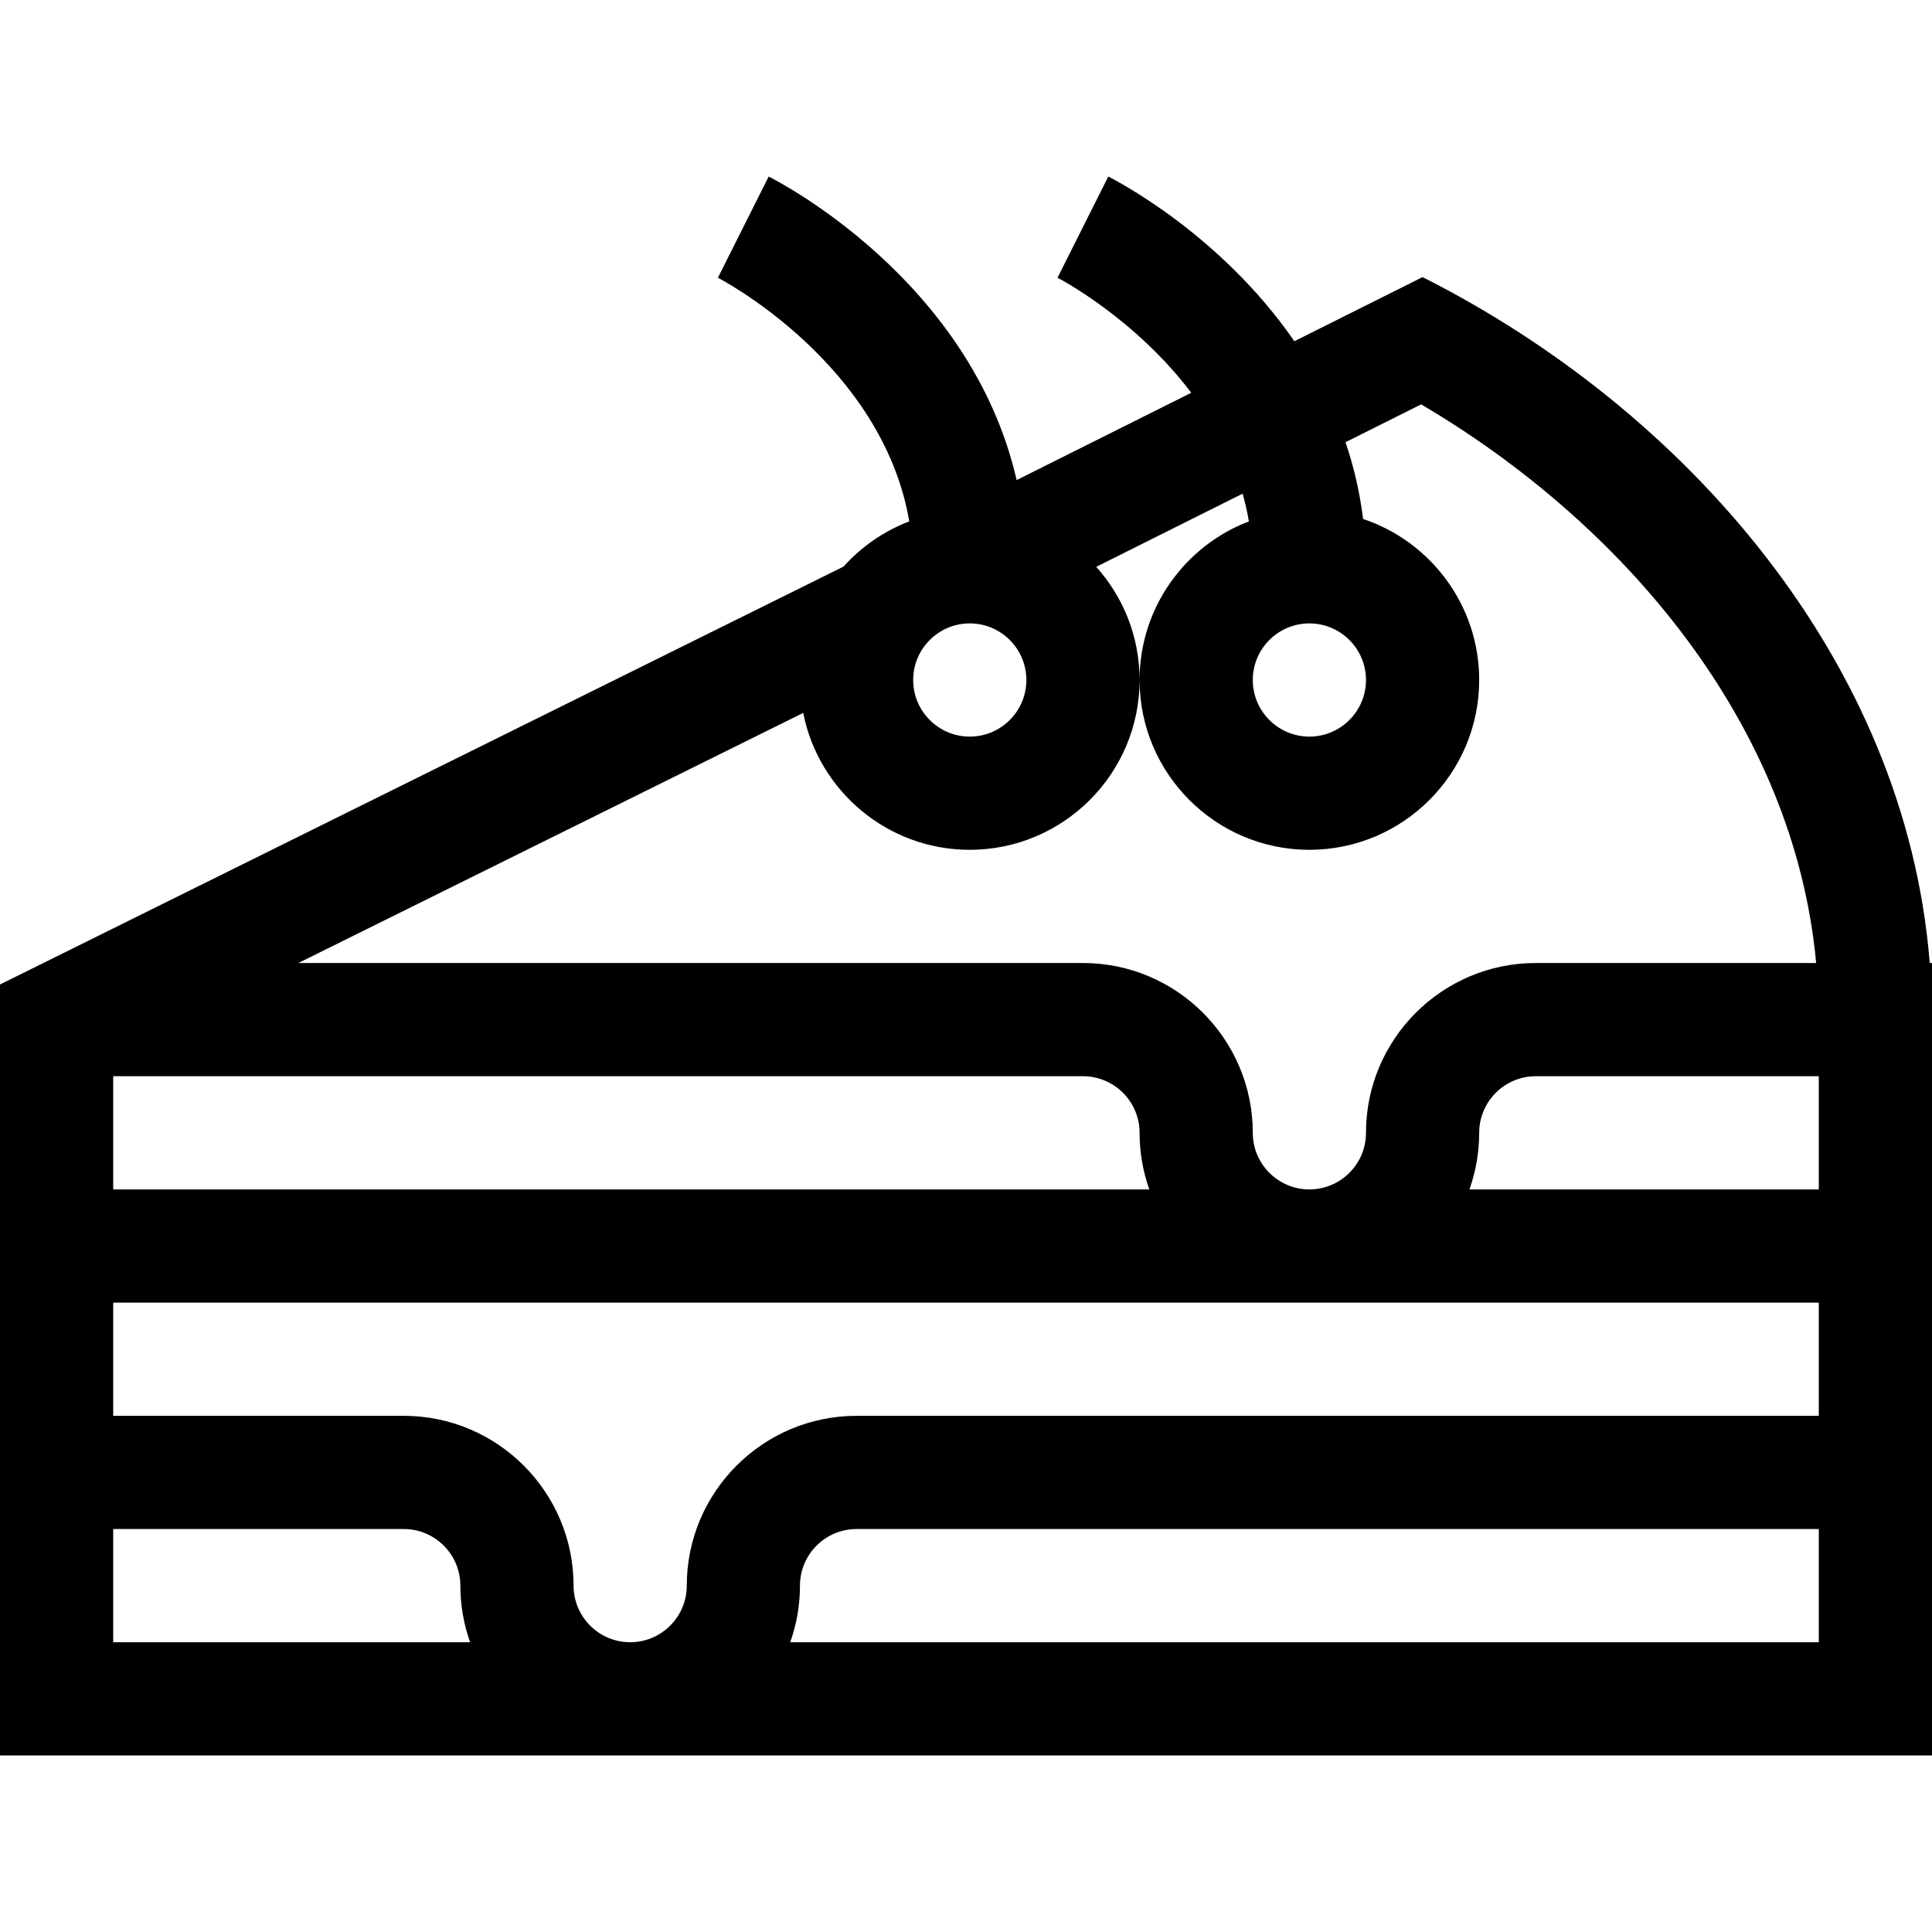 <svg id="Capa_1" enable-background="new 0 0 512 512" height="512" viewBox="0 0 512 512" width="512" xmlns="http://www.w3.org/2000/svg"><g><path d="m511.402 255.208c-6.367-79.828-64.539-146.518-134.402-181.77l-33.987 16.993c-19.577-28.44-47.505-42.739-49.305-43.639l-13.458 26.812c.323.164 20.397 10.584 35.445 30.486l-46.275 23.137c-12.142-53.029-63.256-79.207-65.712-80.436l-13.458 26.813c.474.241 43.495 22.58 50.719 64.566-6.73 2.575-12.691 6.716-17.427 11.984l-223.542 110.746v204.309h512v-210h-.598zm-254.402-90c8.271 0 15 6.729 15 15s-6.729 15-15 15-15-6.729-15-15 6.729-15 15-15zm-44.145 23.72c4.073 20.653 22.315 36.28 44.145 36.28 24.813 0 45-20.187 45-45 0-11.511-4.349-22.021-11.484-29.988l38.789-19.394c.674 2.376 1.231 4.826 1.665 7.344-16.92 6.474-28.97 22.871-28.97 42.038 0 24.813 20.187 45 45 45s45-20.187 45-45c0-19.84-12.912-36.711-30.77-42.681-.884-7.22-2.499-13.995-4.657-20.335l20.053-10.027c53.654 31.612 98.822 84.636 104.674 148.043h-74.3c-24.813 0-45 20.187-45 45 0 8.271-6.729 15-15 15s-15-6.729-15-15c0-24.813-20.187-45-45-45h-207.933zm149.145-8.72c0 8.271-6.729 15-15 15s-15-6.729-15-15 6.729-15 15-15 15 6.729 15 15zm120 135h-92.58c1.665-4.695 2.58-9.742 2.58-15 0-8.271 6.729-15 15-15h75zm-300 105c0 8.271-6.729 15-15 15s-15-6.729-15-15.004c0-24.811-20.187-44.996-45-44.996h-77v-30h452v30h-255c-24.813 0-45 20.186-45 45zm105-135c8.271 0 15 6.729 15 15 0 5.258.915 10.305 2.58 15h-274.58v-30zm-257 120h77c8.271 0 15 6.727 15 15 0 5.258.915 10.305 2.58 15h-94.58zm179.419 30c1.666-4.696 2.581-9.743 2.581-15.003 0-8.269 6.729-14.997 15-14.997h255v30z"/></g></svg>
